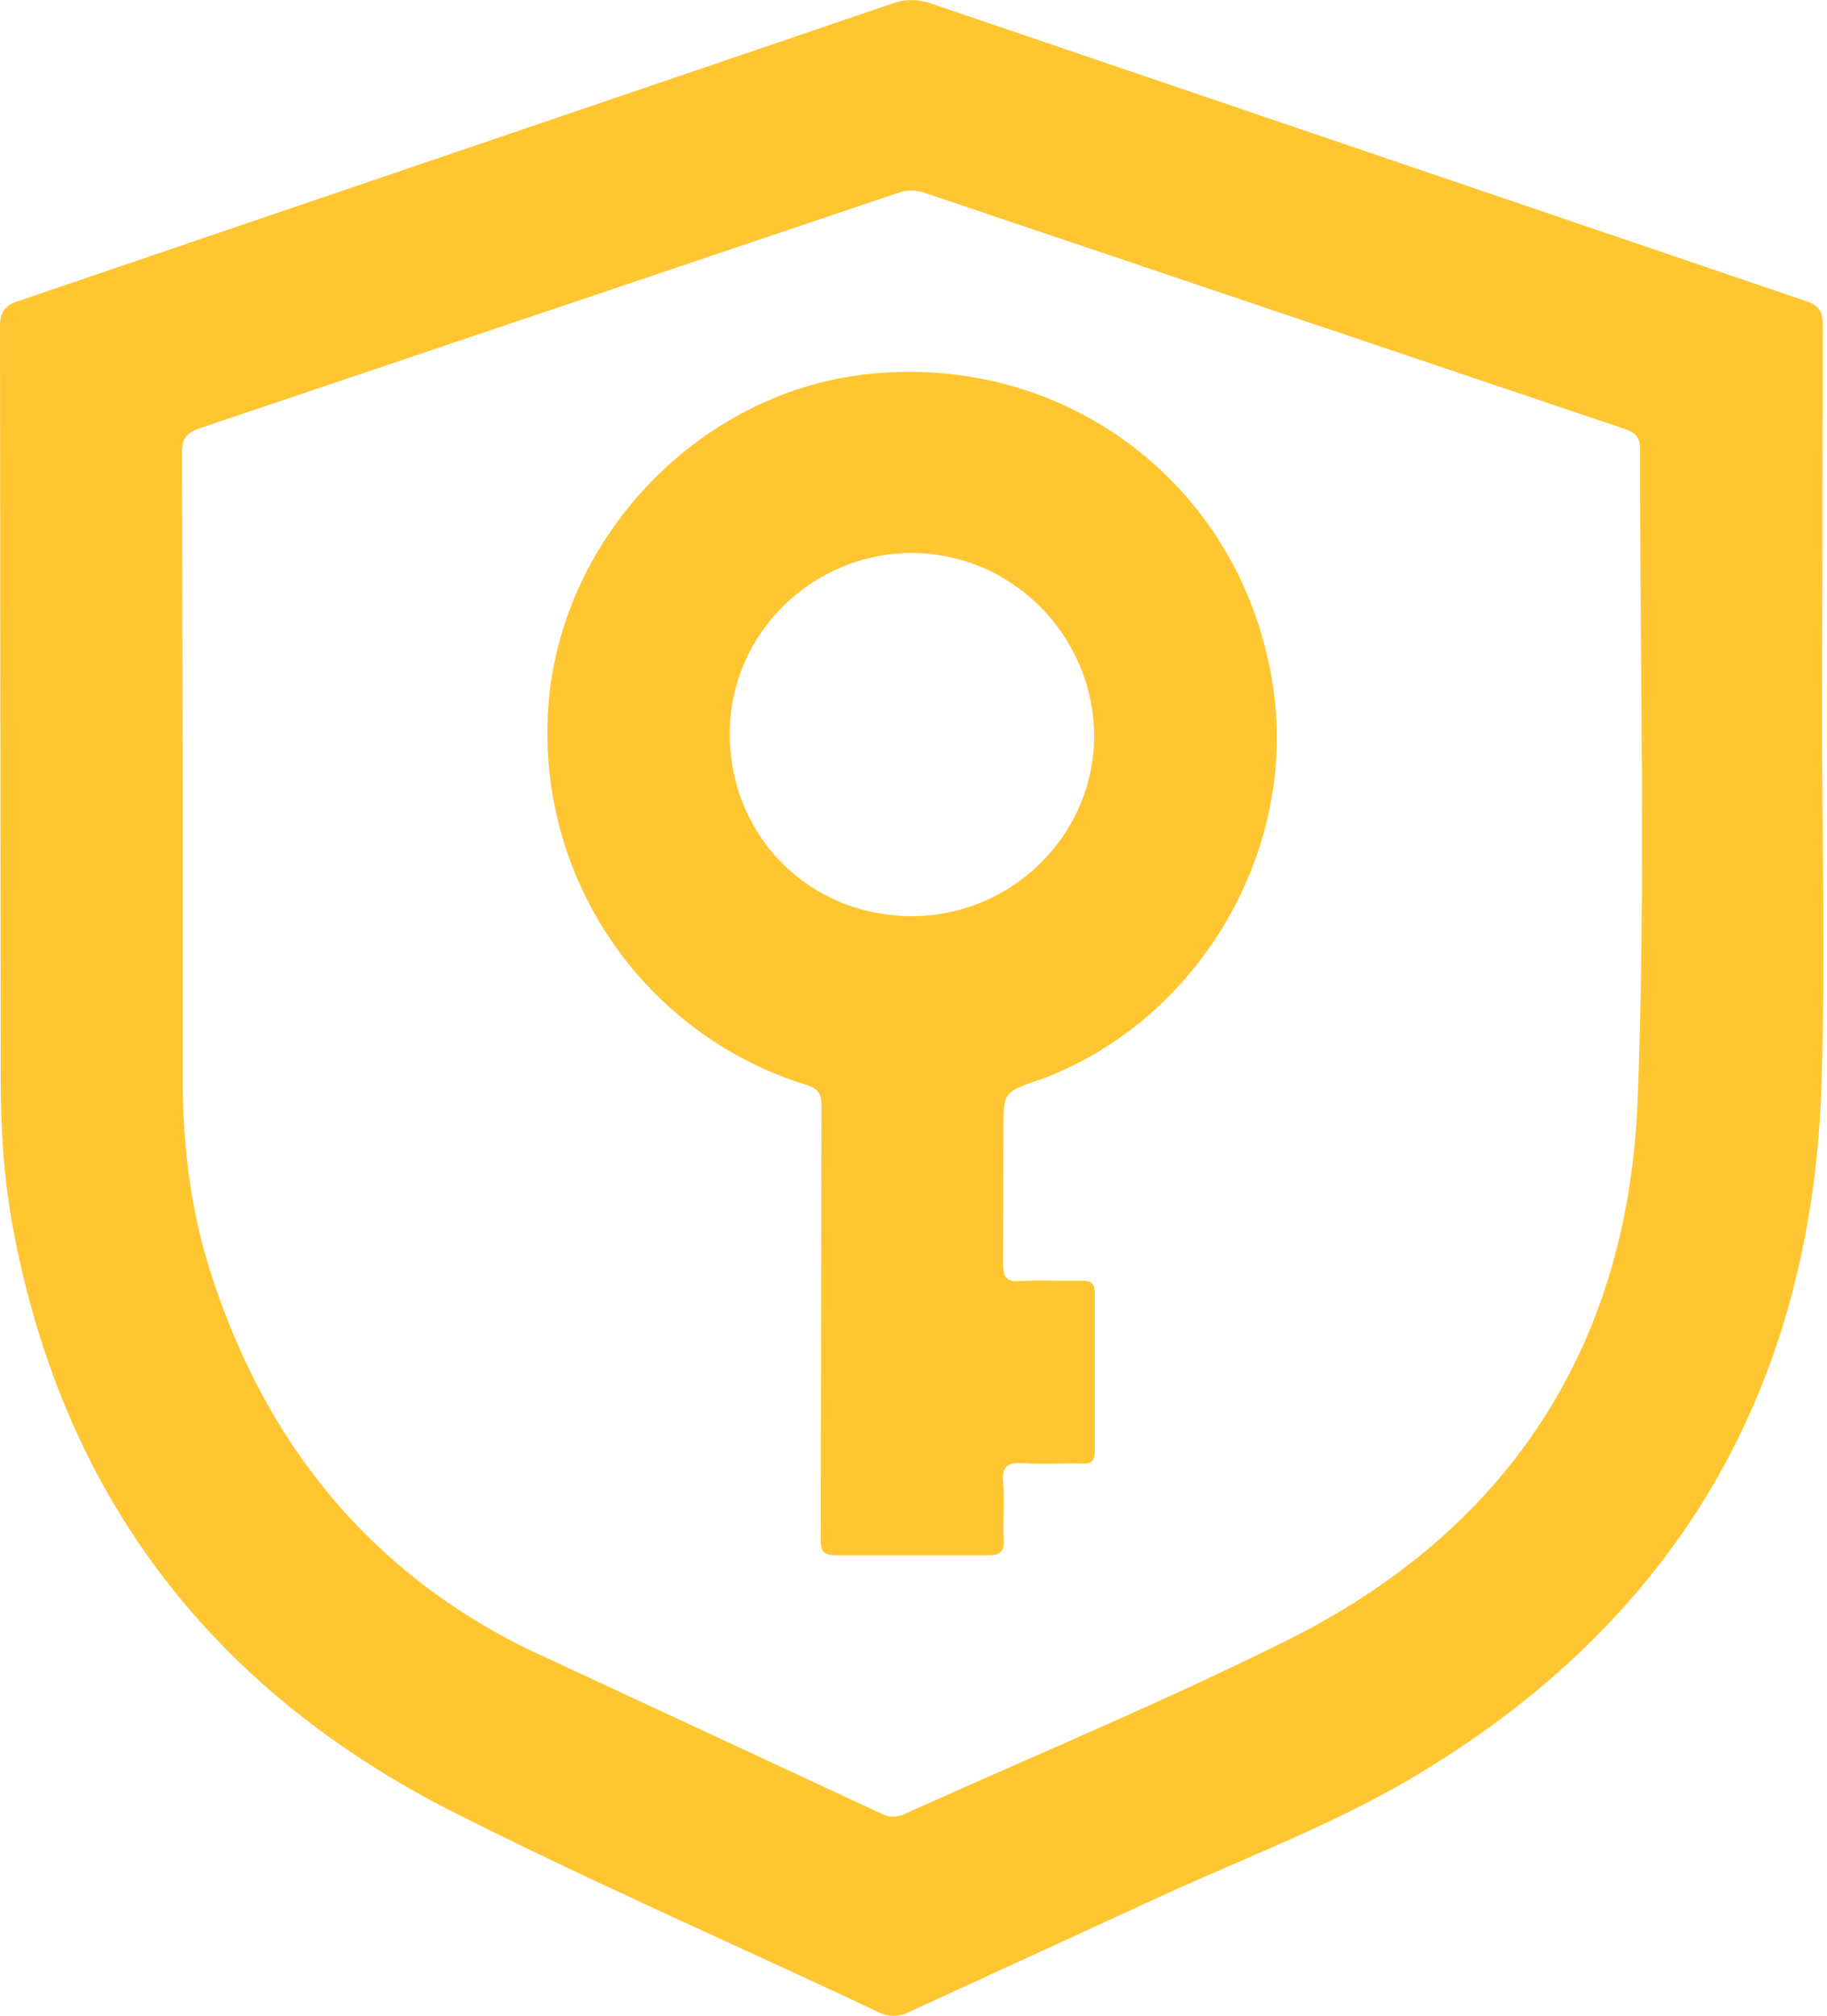 <svg
  xmlns='http://www.w3.org/2000/svg'
  viewBox='0 0 520 573.5'
>
  <path
    d='M518.6 204.4l.2-111.8c0-3.9-1-5.7-4.9-7L265 1a16 16 0 0 0-11 0L5.6 85.5C1.5 86.8 0 88.5 0 93l.2 213.1c0 14.5.8 28.9 3.5 43.2C18 426.2 61.1 481.5 130.5 516.2c39.2 19.7 79.5 37.3 119.2 56a9.61 9.61 0 0 0 9.3 0l66.2-30.4c26.2-12.3 53.6-22.2 78.4-37.1 73.5-44.1 111.7-109.6 114.8-195 1.2-35.1.2-70.2.2-105.3zM466.1 313c-2.7 69.7-36.6 122-99.4 153.4-35.7 17.8-72.7 33.1-109 49.5-2.1 1.1-4.5 1.1-6.6.1l-101.3-47.1c-45.5-22.5-74.7-59.3-90-107.4-5.6-17.6-7.7-35.7-7.8-54.1v-81.3l-.2-97.3c0-4.1 1.3-5.7 5.1-7l198.9-67a11.1 11.1 0 0 1 7.2 0L462.4 122c3.1 1.1 4.4 2.3 4.4 5.9-.1 61.6 1.7 123.4-.7 185.1zm-219-206.6c-48.3 5.1-88.1 46.9-91.1 95.6-3 48.2 27.3 92.3 73.5 106.6 3.3 1 4.3 2.5 4.3 5.9l-.2 123.4c0 3.5.9 4.5 4.4 4.5h43c3.9.1 4.9-1.2 4.7-4.8-.3-5.4.3-10.7-.2-16-.4-4.6 1.4-5.6 5.6-5.4 5.7.4 11.3 0 17 .1 2.6.1 3.5-.8 3.5-3.4V368c0-2.8-.9-3.8-3.7-3.7-5.8.1-11.7-.2-17.5.1-4.2.3-4.9-1.3-4.9-5.1l.1-37.9c0-10.6 0-10.6 9.7-14.1.2-.1.3-.1.5-.1 44.3-16.2 72.9-63.3 66.8-110-7.6-57.5-57.8-96.9-115.5-90.8zm12.6 154.2c-29.1.1-51.9-22.5-52-51.7-.1-28.3 23.2-51.5 51.7-51.6 28.5 0 51.9 23.4 52 52.1 0 28-23.3 51.1-51.7 51.2z'
    fill='#ffc632'
  />
</svg>